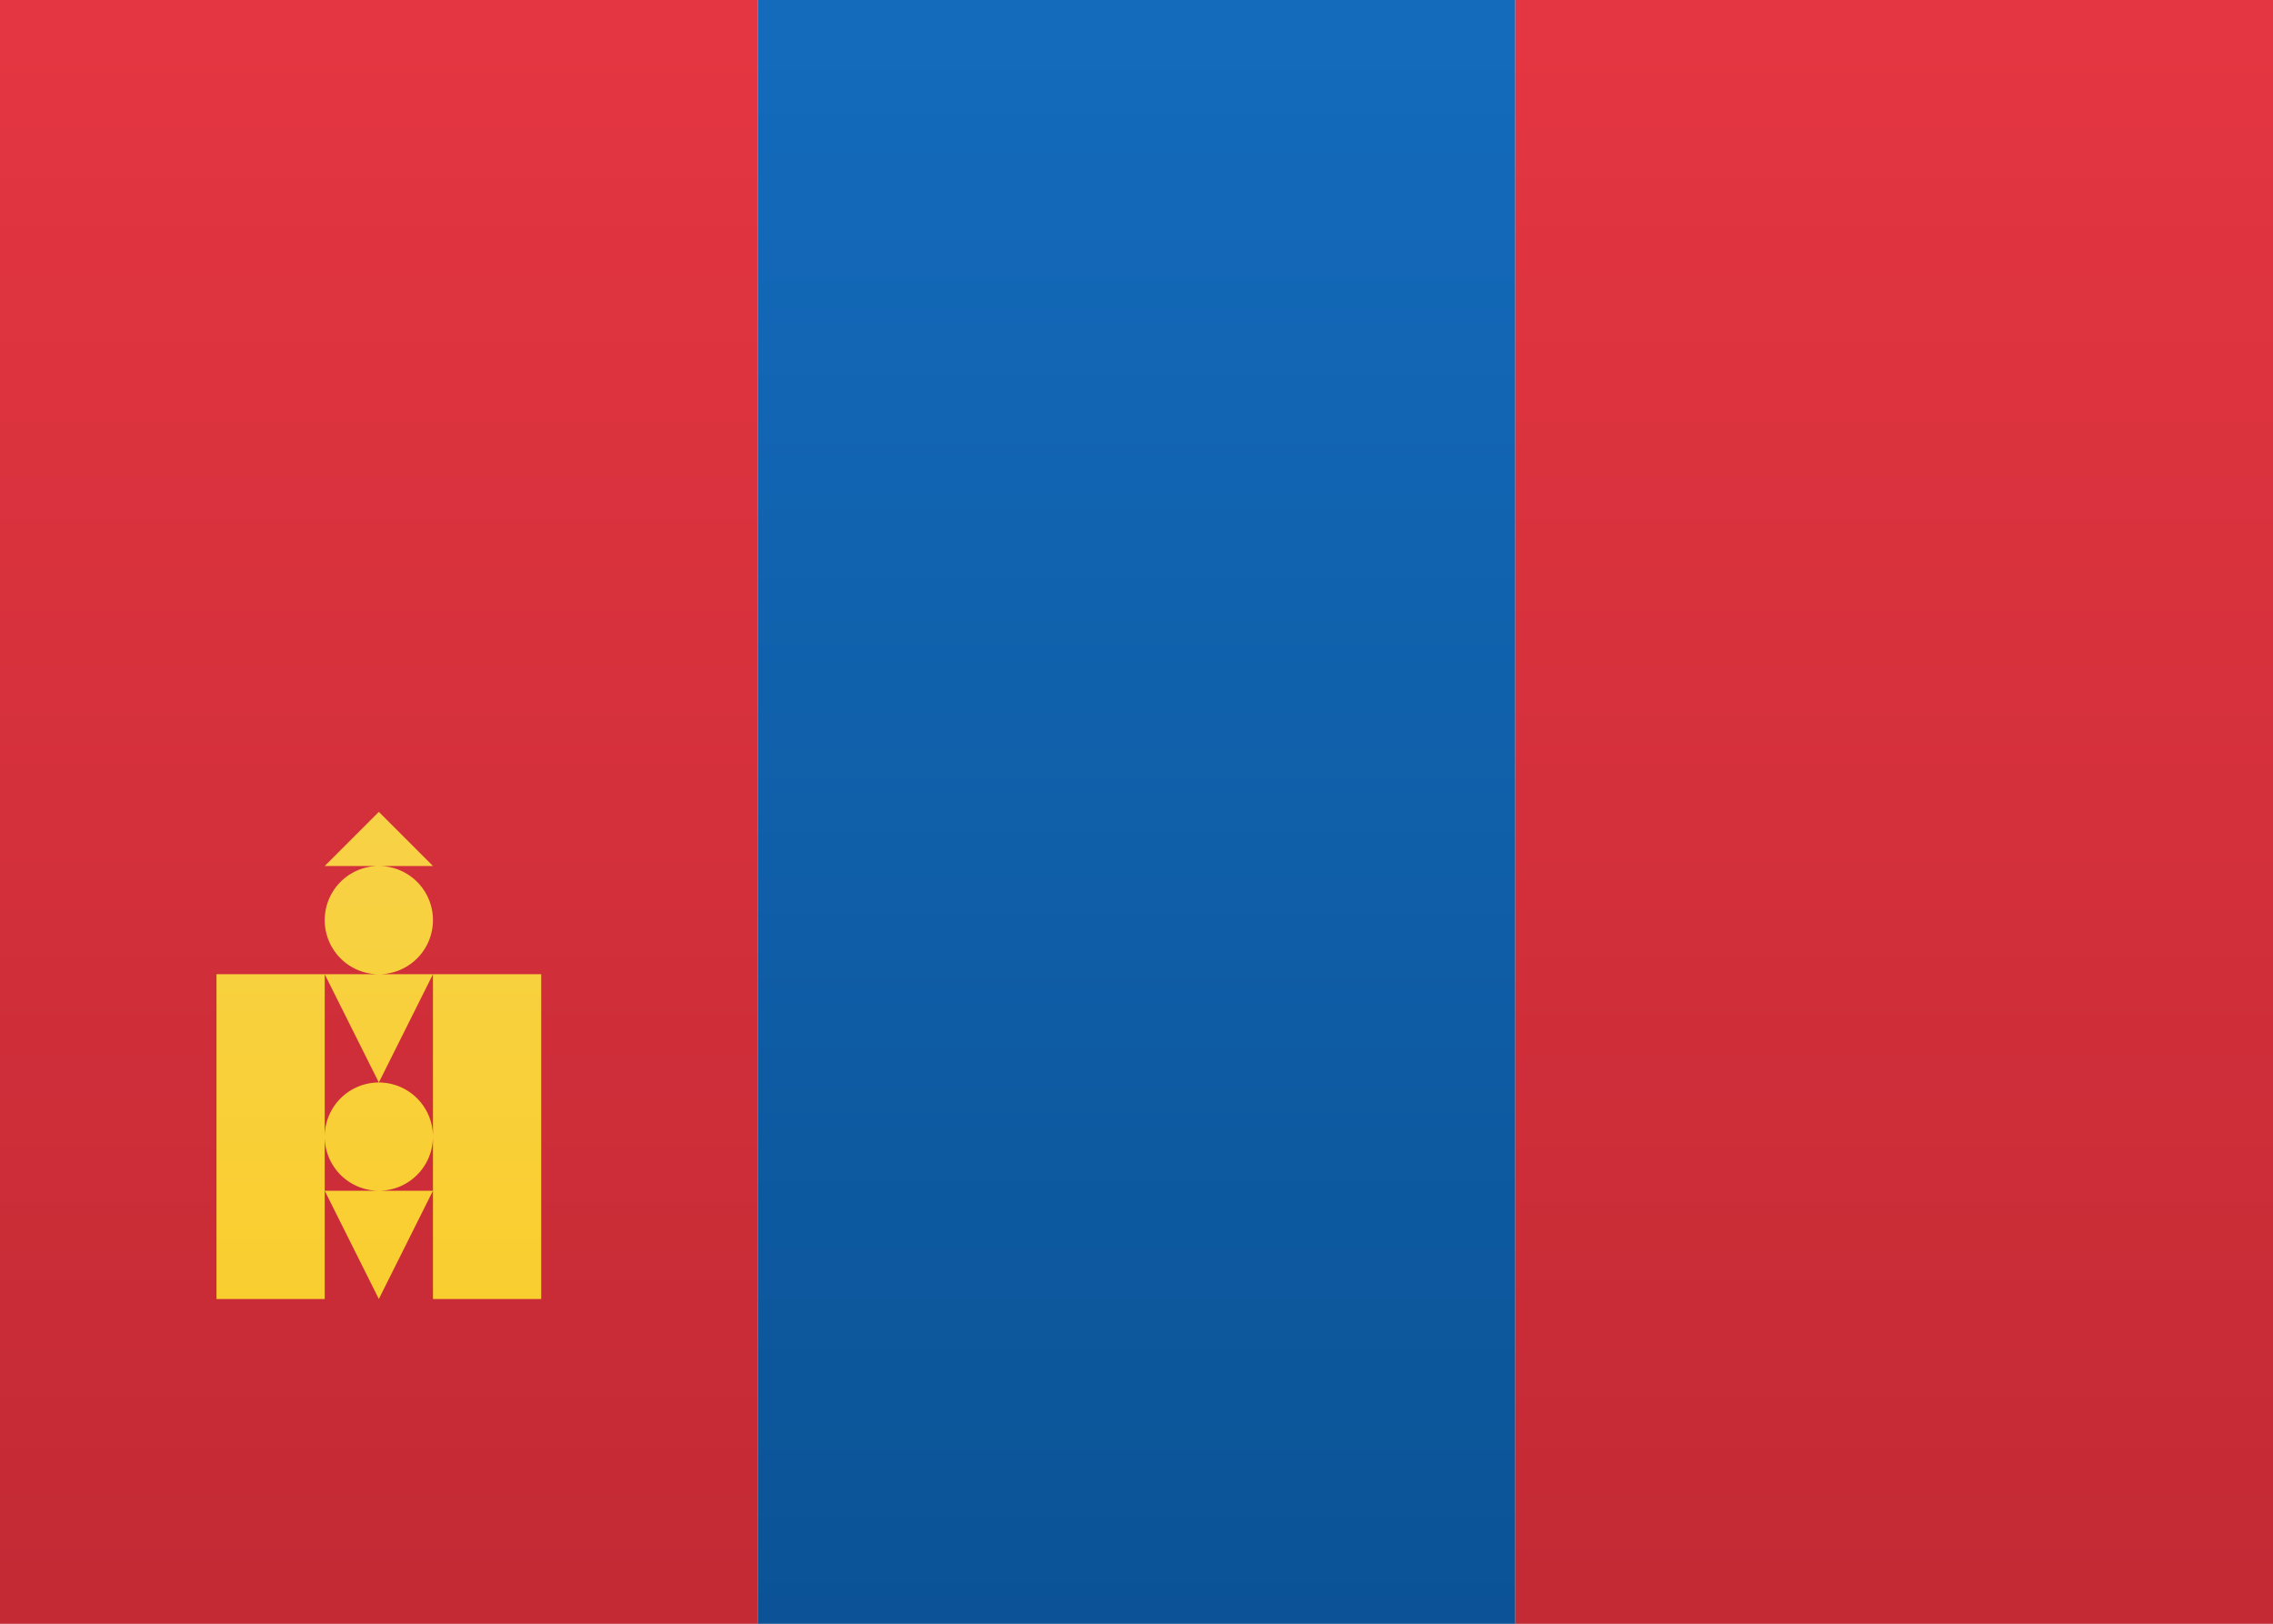 <svg xmlns="http://www.w3.org/2000/svg" width="21" height="15"><rect width="100%" height="100%" fill="#333333" stroke="none"/><defs><linearGradient id="a" x1="50%" x2="50%" y1="0%" y2="100%"><stop offset="0%" stop-color="#FFF"/><stop offset="100%" stop-color="#F0F0F0"/></linearGradient><linearGradient id="b" x1="50%" x2="50%" y1="0%" y2="100%"><stop offset="0%" stop-color="#146BBC"/><stop offset="100%" stop-color="#0B5396"/></linearGradient><linearGradient id="c" x1="50%" x2="50%" y1="0%" y2="100%"><stop offset="0%" stop-color="#E43642"/><stop offset="100%" stop-color="#C32A34"/></linearGradient><linearGradient id="d" x1="50%" x2="50%" y1="0%" y2="100%"><stop offset="0%" stop-color="#F8D246"/><stop offset="100%" stop-color="#F9CE2F"/></linearGradient></defs><g fill="none" fill-rule="evenodd"><path fill="url(#a)" d="M0 0h21v15H0z"/><path fill="url(#b)" d="M7 0h7v15H7z"/><path fill="url(#c)" d="M0 0h7v15H0zM14 0h7v15h-7z"/><path fill="url(#d)" d="M4 9h1v3H4V9ZM2 9h1v3H2V9Zm1 2h1l-.5 1-.5-1Zm0-2h1l-.5 1L3 9Zm0-1 .5-.5.5.5H3Zm.5 1a.5.5 0 1 1 0-1 .5.5 0 0 1 0 1Zm0 2a.5.5 0 1 1 0-1 .5.5 0 0 1 0 1Z"/></g></svg>